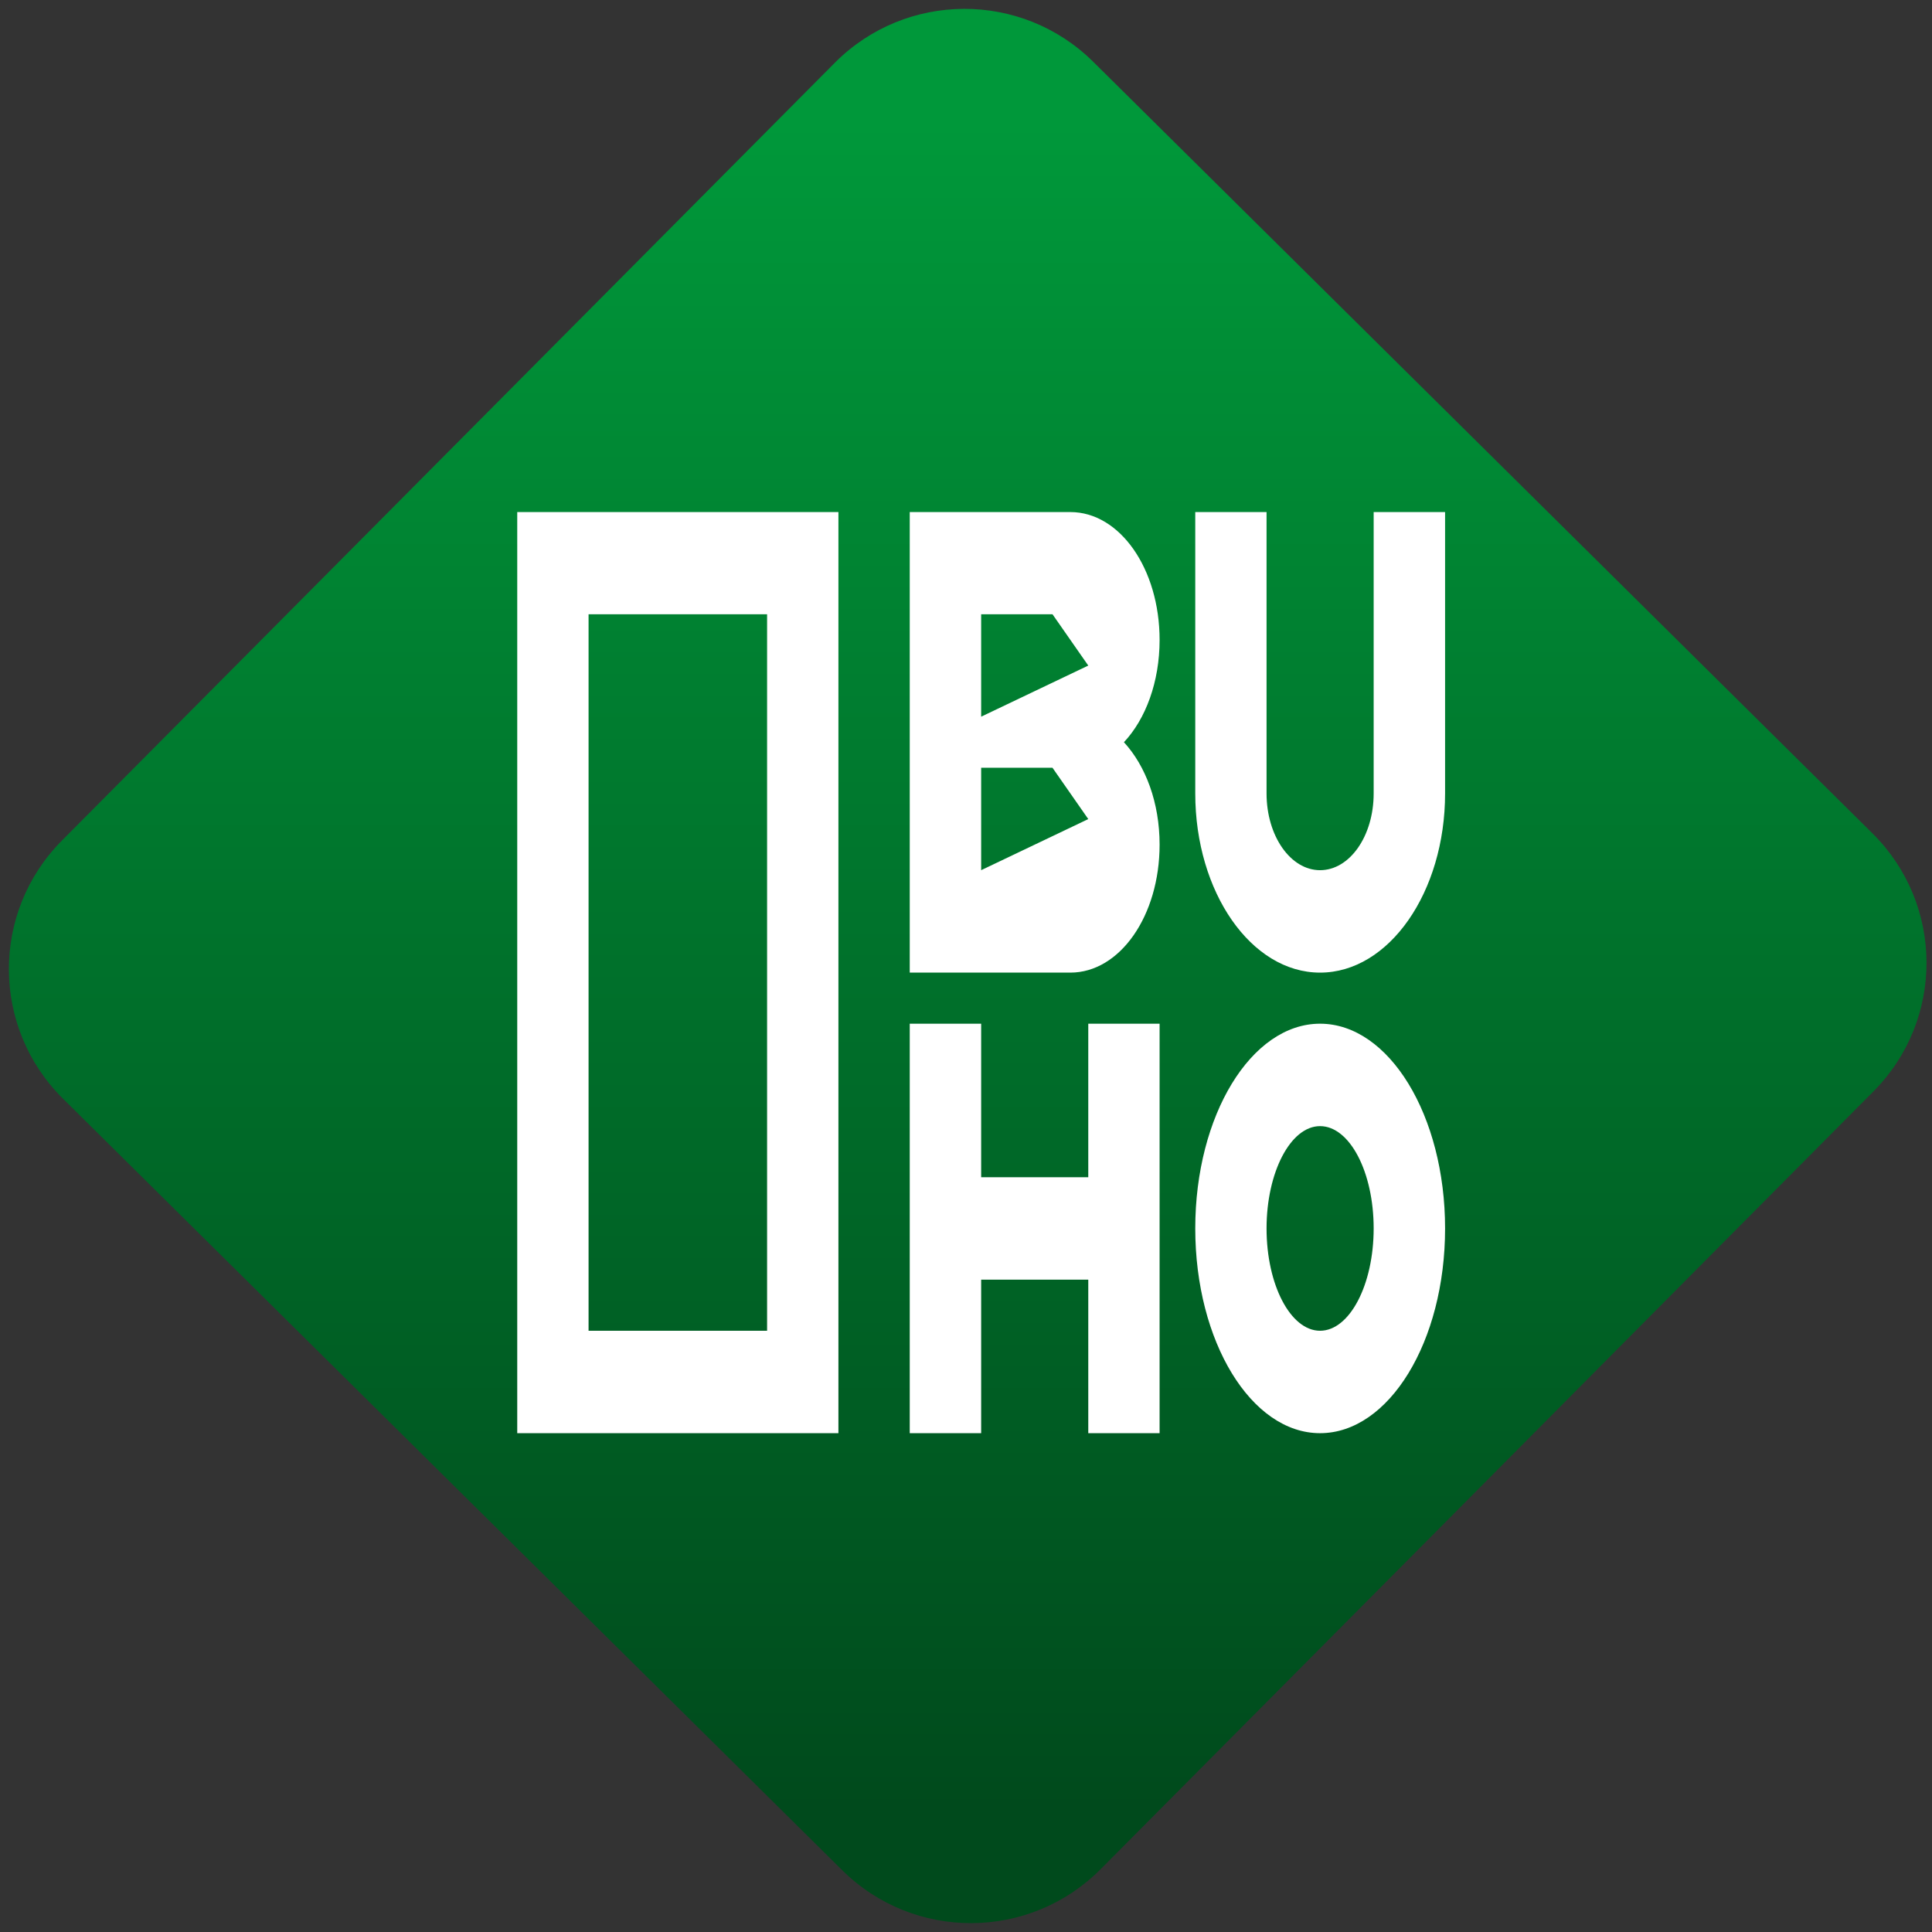 <svg width="64" height="64" viewBox="0 0 64 64" version="1.1"><rect x="0" y="0" width="64" height="64" fill="#333333" stroke="none"/><defs><linearGradient id="linear-pattern-0" gradientUnits="userSpaceOnUse" x1="0" y1="0" x2="0" y2="1" gradientTransform="matrix(60, 0, 0, 56, 0, 4)"><stop offset="0" stop-color="#00983a" stop-opacity="1"/><stop offset="1" stop-color="#004a1c" stop-opacity="1"/></linearGradient></defs><path fill="url(#linear-pattern-0)" fill-opacity="1" d="M 36.219 2.051 L 62.027 27.605 C 64.402 29.957 64.418 33.785 62.059 36.156 L 36.461 61.918 C 34.105 64.289 30.27 64.305 27.895 61.949 L 2.086 36.395 C -0.289 34.043 -0.305 30.215 2.051 27.844 L 27.652 2.082 C 30.008 -0.289 33.844 -0.305 36.219 2.051 Z M 36.219 2.051 " /><g transform="matrix(1.008,0,0,1.003,16.221,16.077)"><path fill-rule="nonzero" fill="rgb(100%, 100%, 100%)" fill-opacity="1" d="M 0.906 0.883 L 0.906 31.305 L 11.461 31.305 L 11.461 0.883 Z M 13.805 0.883 L 13.805 16.094 L 19.082 16.094 C 20.711 16.094 22.016 14.219 22.016 11.867 C 22.016 10.48 21.559 9.266 20.844 8.484 C 21.559 7.719 22.016 6.492 22.016 5.105 C 22.016 2.758 20.711 0.883 19.082 0.883 Z M 23.188 0.883 L 23.188 10.176 C 23.188 13.438 25.027 16.094 27.289 16.094 C 29.555 16.094 31.398 13.438 31.398 10.176 L 31.398 0.883 L 29.051 0.883 L 29.051 10.176 C 29.051 11.582 28.266 12.711 27.289 12.711 C 26.32 12.711 25.531 11.582 25.531 10.176 L 25.531 0.883 Z M 3.25 4.258 L 9.117 4.258 L 9.117 27.922 L 3.25 27.922 Z M 16.152 4.258 L 18.496 4.258 L 19.672 5.953 L 16.152 7.641 Z M 16.152 9.328 L 18.496 9.328 L 19.672 11.023 L 16.152 12.711 Z M 13.805 17.781 L 13.805 31.305 L 16.152 31.305 L 16.152 26.234 L 19.672 26.234 L 19.672 31.305 L 22.016 31.305 L 22.016 17.781 L 19.672 17.781 L 19.672 22.852 L 16.152 22.852 L 16.152 17.781 Z M 27.289 17.781 C 25.027 17.781 23.188 20.809 23.188 24.543 C 23.188 28.281 25.027 31.305 27.289 31.305 C 29.555 31.305 31.398 28.281 31.398 24.543 C 31.398 20.809 29.555 17.781 27.289 17.781 Z M 27.289 21.164 C 28.262 21.164 29.051 22.676 29.051 24.543 C 29.051 26.402 28.262 27.922 27.289 27.922 C 26.32 27.922 25.531 26.406 25.531 24.543 C 25.531 22.688 26.32 21.164 27.289 21.164 Z M 27.289 21.164 "/></g></svg>
